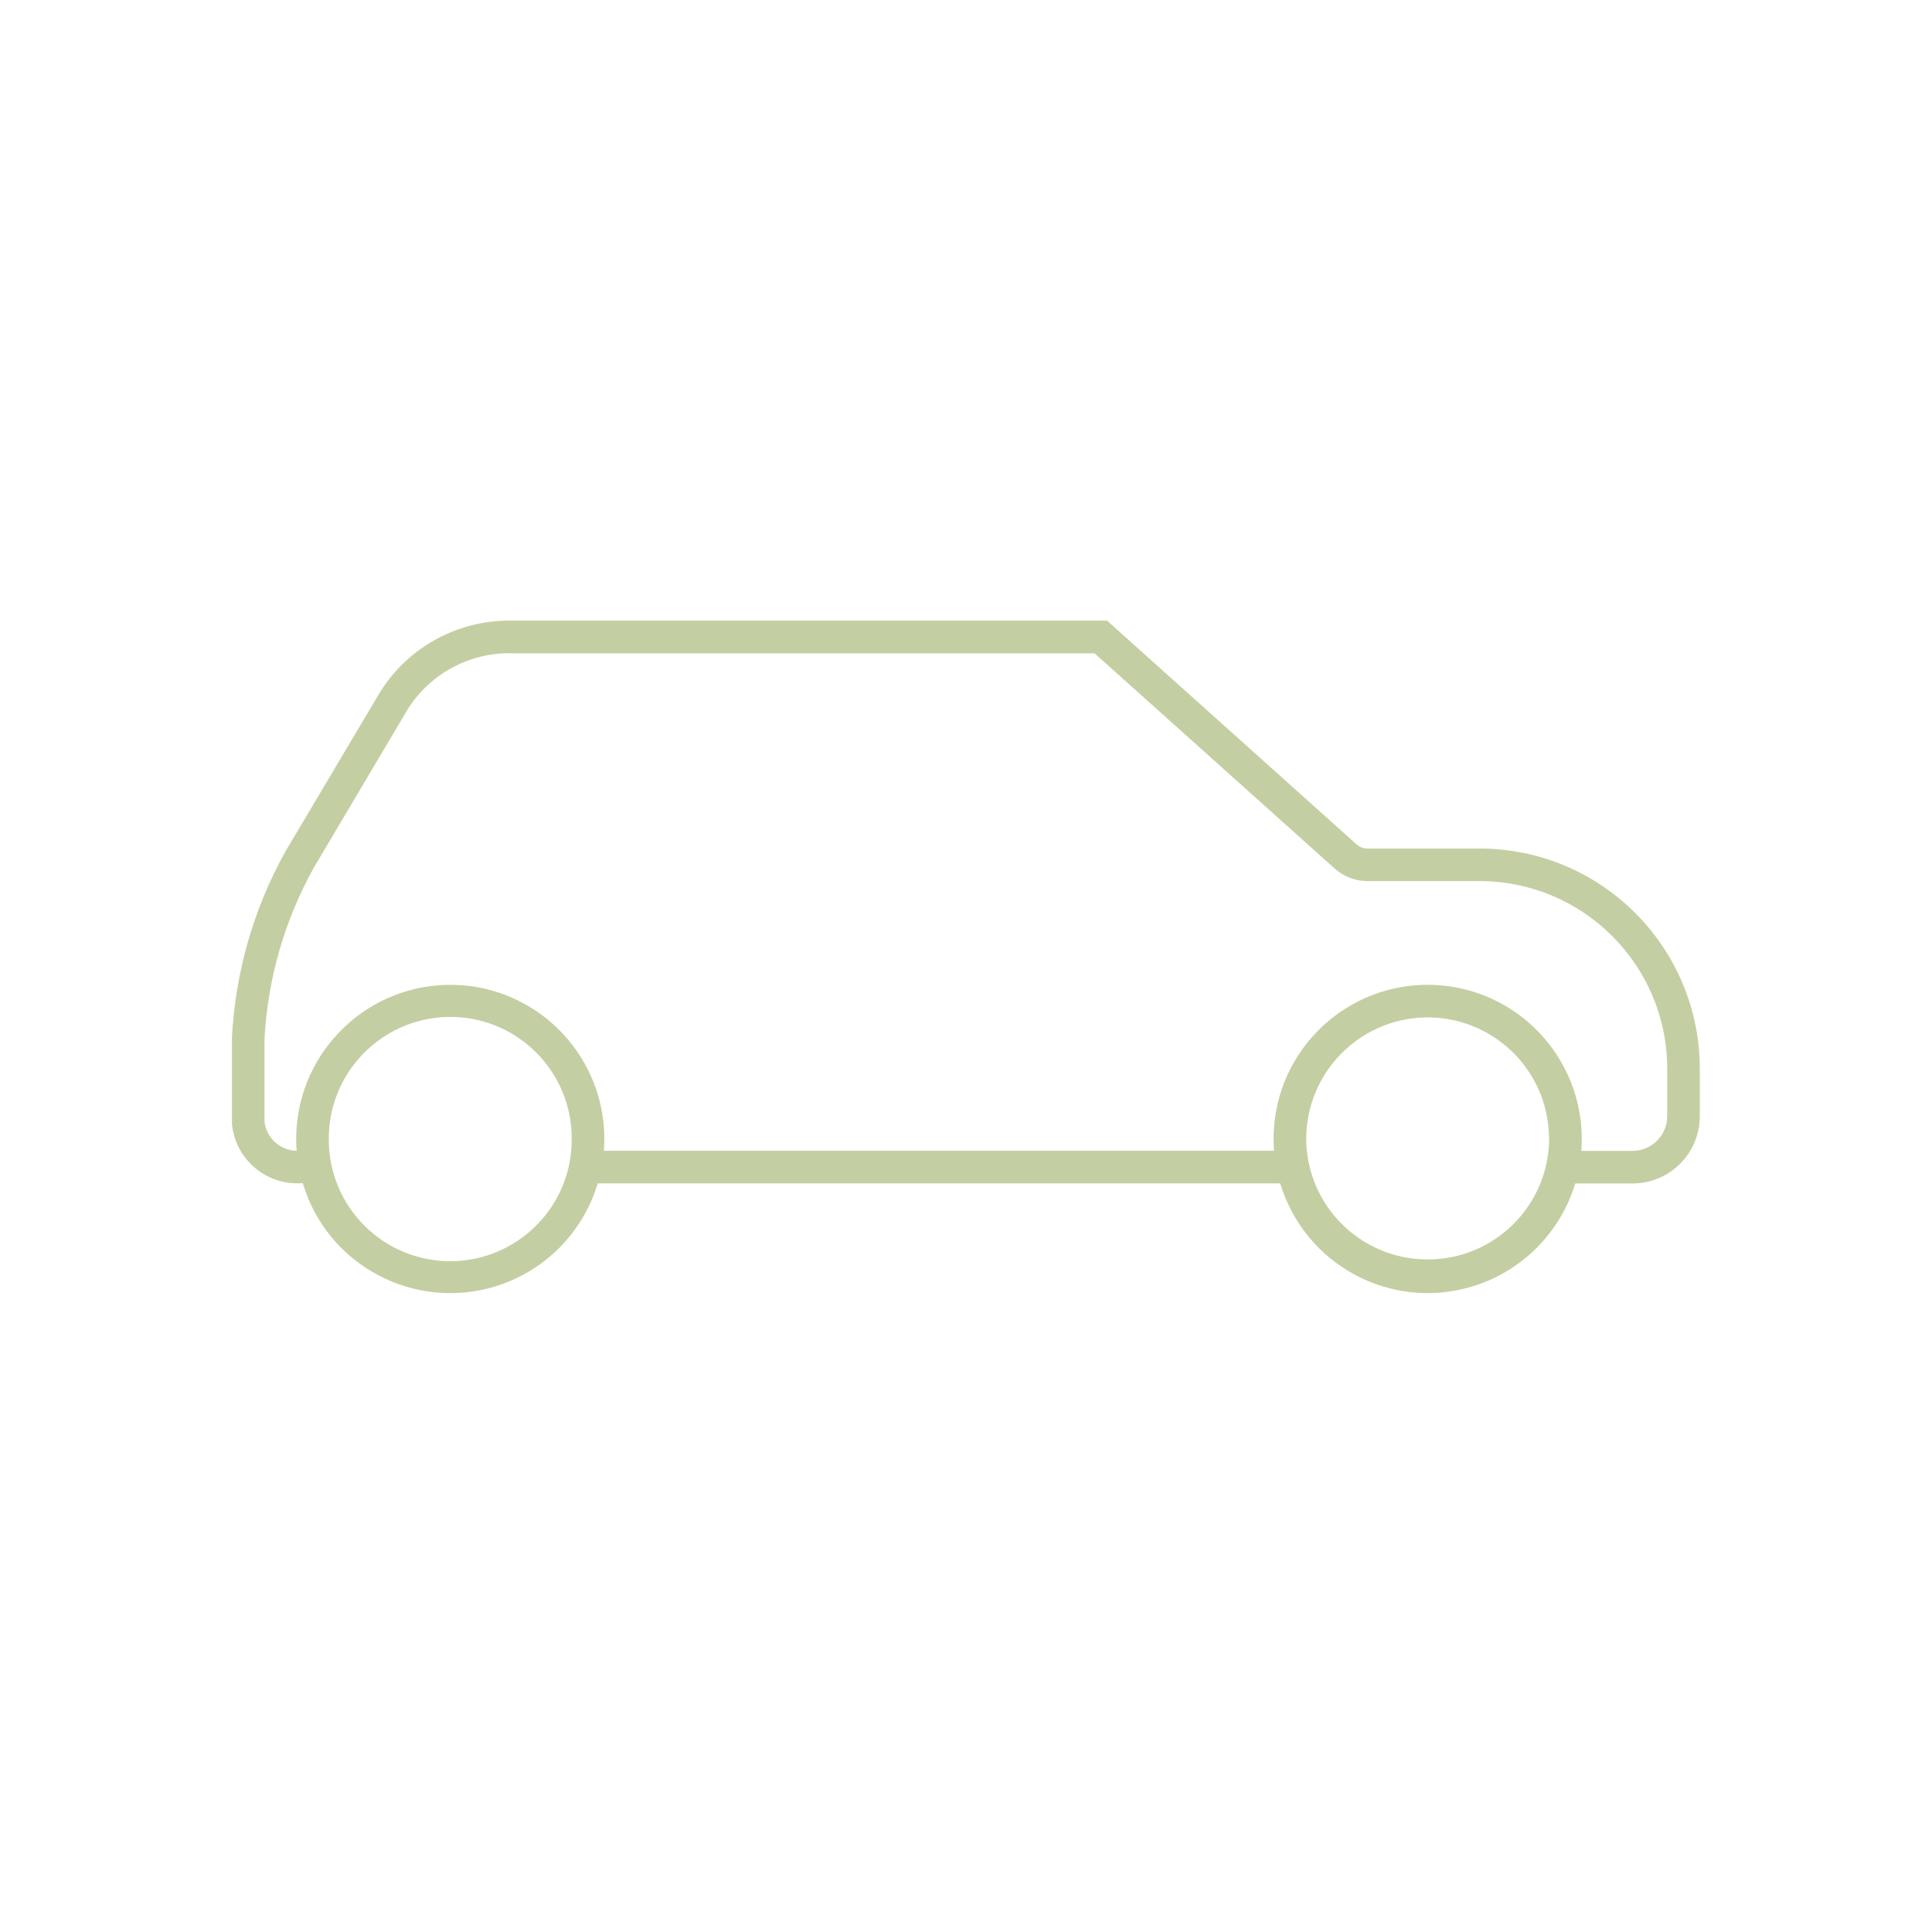 <svg xmlns="http://www.w3.org/2000/svg" xmlns:xlink="http://www.w3.org/1999/xlink" width="80" zoomAndPan="magnify" viewBox="0 0 60 60" height="80" preserveAspectRatio="xMidYMid meet" version="1.0"><defs><clipPath id="8eef282311"><path d="M 7.203 19.145 L 52.953 19.145 L 52.953 40.895 L 7.203 40.895 Z M 7.203 19.145 " clip-rule="nonzero"/></clipPath></defs><g clip-path="url(#8eef282311)"><path fill="#c3cfa2" d="M 44.227 31.598 C 46.309 31.539 48.047 33.176 48.105 35.262 C 48.109 35.297 48.109 35.336 48.109 35.371 C 48.094 37.453 46.395 39.129 44.316 39.113 C 42.25 39.102 40.578 37.434 40.566 35.371 C 40.566 33.332 42.191 31.66 44.227 31.598 Z M 13.891 31.582 C 15.973 31.531 17.703 33.176 17.754 35.262 C 17.754 35.297 17.754 35.336 17.754 35.371 C 17.77 37.453 16.09 39.152 14.008 39.168 C 11.922 39.18 10.223 37.5 10.211 35.414 C 10.211 35.398 10.211 35.387 10.211 35.371 C 10.203 33.32 11.836 31.637 13.891 31.582 Z M 15.816 20.289 L 33.992 20.289 L 41.449 26.973 C 41.73 27.223 42.09 27.363 42.461 27.363 L 45.945 27.363 C 49.168 27.363 51.777 29.973 51.777 33.195 L 51.777 34.664 C 51.777 35.258 51.293 35.742 50.695 35.742 L 49.109 35.742 C 49.312 33.109 47.344 30.805 44.711 30.598 C 42.074 30.395 39.77 32.363 39.566 35 C 39.547 35.246 39.547 35.492 39.566 35.738 L 18.754 35.738 C 18.957 33.105 16.984 30.801 14.352 30.598 C 11.715 30.398 9.418 32.371 9.211 35.008 C 9.195 35.25 9.195 35.496 9.211 35.738 C 8.703 35.727 8.285 35.352 8.215 34.848 L 8.215 32.246 C 8.316 30.391 8.84 28.578 9.742 26.953 L 12.613 22.109 C 13.281 20.98 14.5 20.289 15.816 20.285 Z M 15.816 19.273 C 14.145 19.273 12.594 20.152 11.746 21.59 L 8.863 26.445 C 7.875 28.219 7.309 30.195 7.203 32.219 L 7.203 34.902 C 7.309 36.016 8.289 36.836 9.402 36.742 C 10.156 39.277 12.824 40.715 15.359 39.957 C 16.895 39.496 18.102 38.293 18.562 36.75 L 39.758 36.75 C 40.52 39.281 43.188 40.719 45.719 39.953 C 47.254 39.492 48.453 38.289 48.922 36.754 L 50.695 36.754 C 51.852 36.754 52.789 35.82 52.789 34.664 L 52.789 33.199 C 52.789 29.414 49.727 26.352 45.945 26.352 L 42.461 26.352 C 42.34 26.352 42.219 26.301 42.125 26.219 L 34.379 19.273 L 15.816 19.273 " fill-opacity="1" fill-rule="nonzero"/></g></svg>